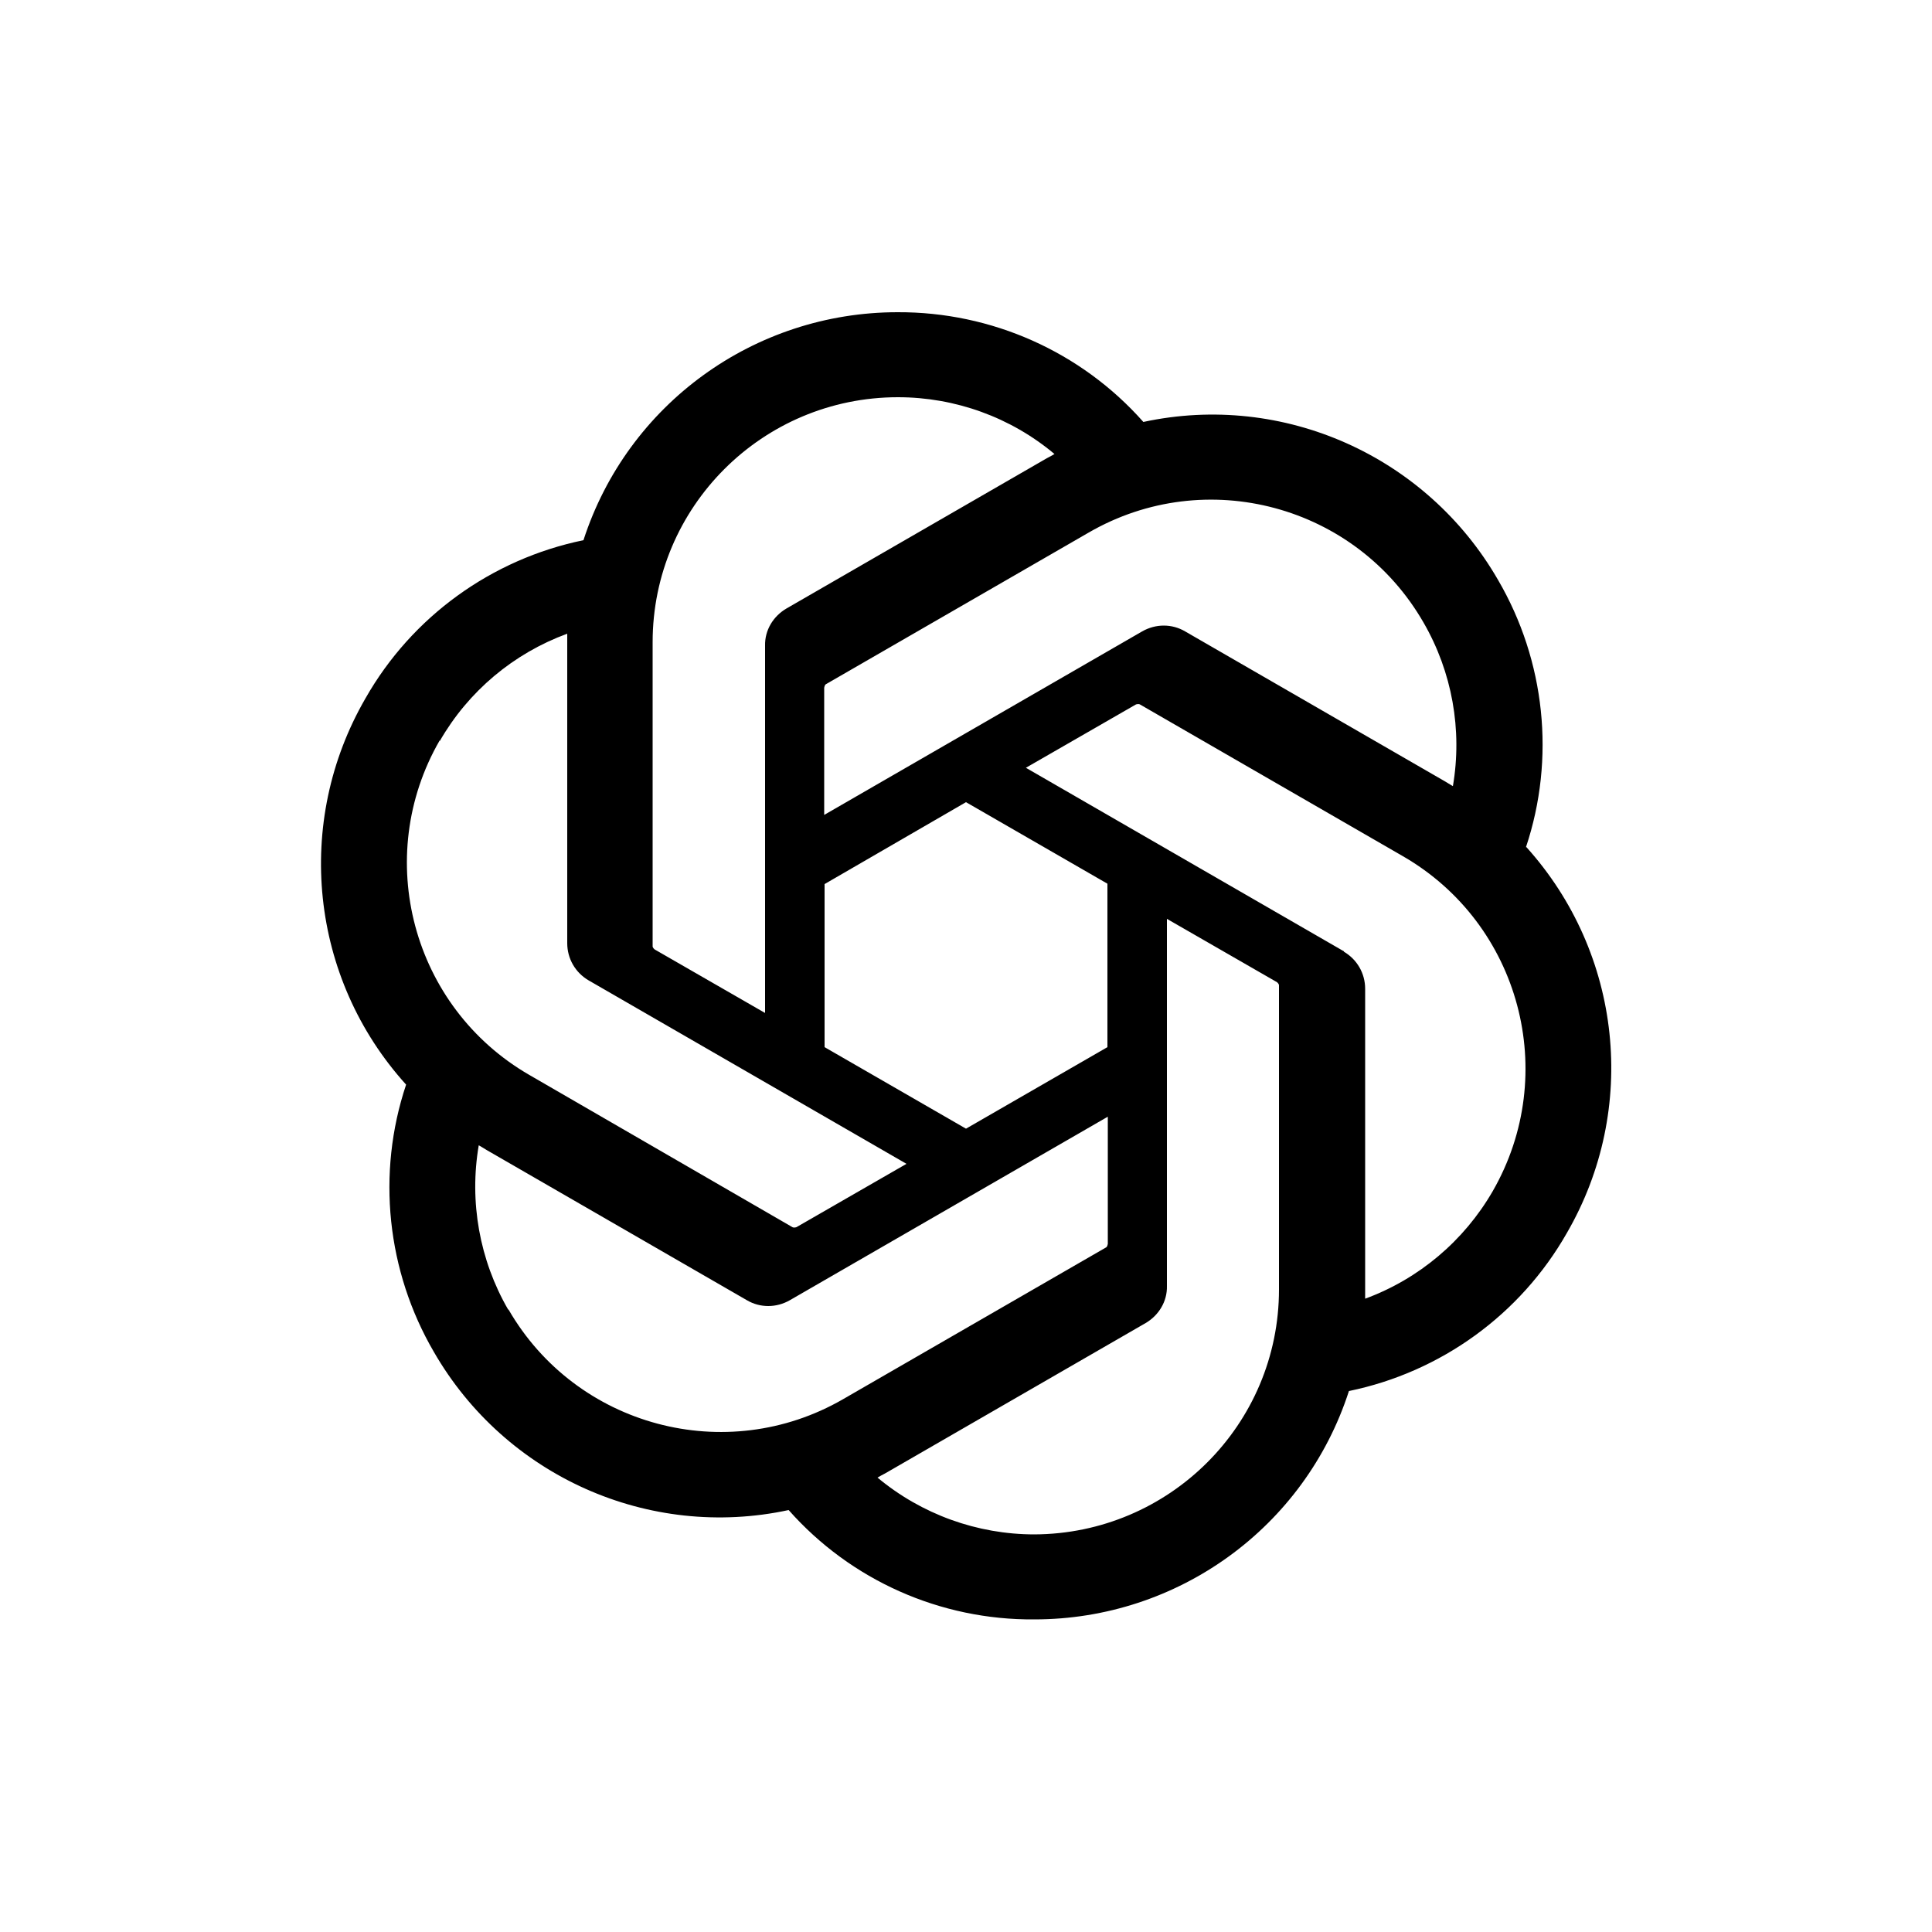 <?xml version="1.0" encoding="UTF-8"?><svg id="a" xmlns="http://www.w3.org/2000/svg" width="50" height="50" viewBox="0 0 50 50"><path d="M39.49,21.93c.77-2.3,.5-4.83-.72-6.92-1.85-3.21-5.56-4.87-9.18-4.09-1.61-1.82-3.93-2.85-6.36-2.84-3.71,0-6.99,2.38-8.13,5.9-2.38,.49-4.44,1.98-5.64,4.09-1.86,3.21-1.44,7.25,1.05,10-.77,2.3-.5,4.83,.72,6.92,1.85,3.21,5.56,4.87,9.18,4.09,1.61,1.82,3.93,2.85,6.36,2.83,3.71,0,7-2.38,8.14-5.91,2.38-.49,4.44-1.98,5.64-4.09,1.86-3.21,1.43-7.24-1.05-9.99h0Zm-12.72,17.78c-1.48,0-2.92-.52-4.06-1.47,.05-.03,.14-.08,.2-.11l6.74-3.89c.34-.2,.56-.56,.55-.96v-9.5l2.85,1.64s.05,.04,.05,.08v7.87c0,3.5-2.84,6.33-6.34,6.34h0Zm-13.62-5.82c-.74-1.28-1.01-2.79-.76-4.25,.05,.03,.14,.08,.2,.12l6.74,3.89c.34,.2,.76,.2,1.11,0l8.23-4.75v3.29s-.01,.07-.04,.09l-6.81,3.93c-3.03,1.75-6.91,.71-8.66-2.32h0Zm-1.77-14.71c.74-1.29,1.91-2.27,3.3-2.78,0,.06,0,.16,0,.23v7.78c0,.4,.21,.76,.55,.96l8.23,4.75-2.85,1.64s-.06,.02-.1,0l-6.81-3.94c-3.03-1.75-4.07-5.63-2.32-8.66h0Zm23.4,5.44l-8.23-4.75,2.85-1.64s.06-.02,.1,0l6.81,3.93c3.03,1.75,4.07,5.63,2.32,8.67-.74,1.28-1.91,2.27-3.3,2.78v-8.02c0-.4-.21-.76-.55-.96h0Zm2.83-4.27s-.14-.08-.2-.12l-6.74-3.89c-.34-.2-.76-.2-1.11,0l-8.23,4.75v-3.29s.01-.07,.04-.09l6.81-3.93c3.03-1.75,6.91-.71,8.66,2.33,.74,1.28,1.01,2.78,.76,4.24h0Zm-17.82,5.86l-2.85-1.64s-.05-.04-.05-.08v-7.87c0-3.5,2.84-6.34,6.35-6.34,1.48,0,2.92,.52,4.05,1.47-.05,.03-.14,.08-.2,.11l-6.74,3.89c-.34,.2-.56,.56-.55,.96v9.5h0Zm1.55-3.33l3.66-2.12,3.66,2.11v4.23l-3.66,2.11-3.66-2.11v-4.23Z"/></svg>